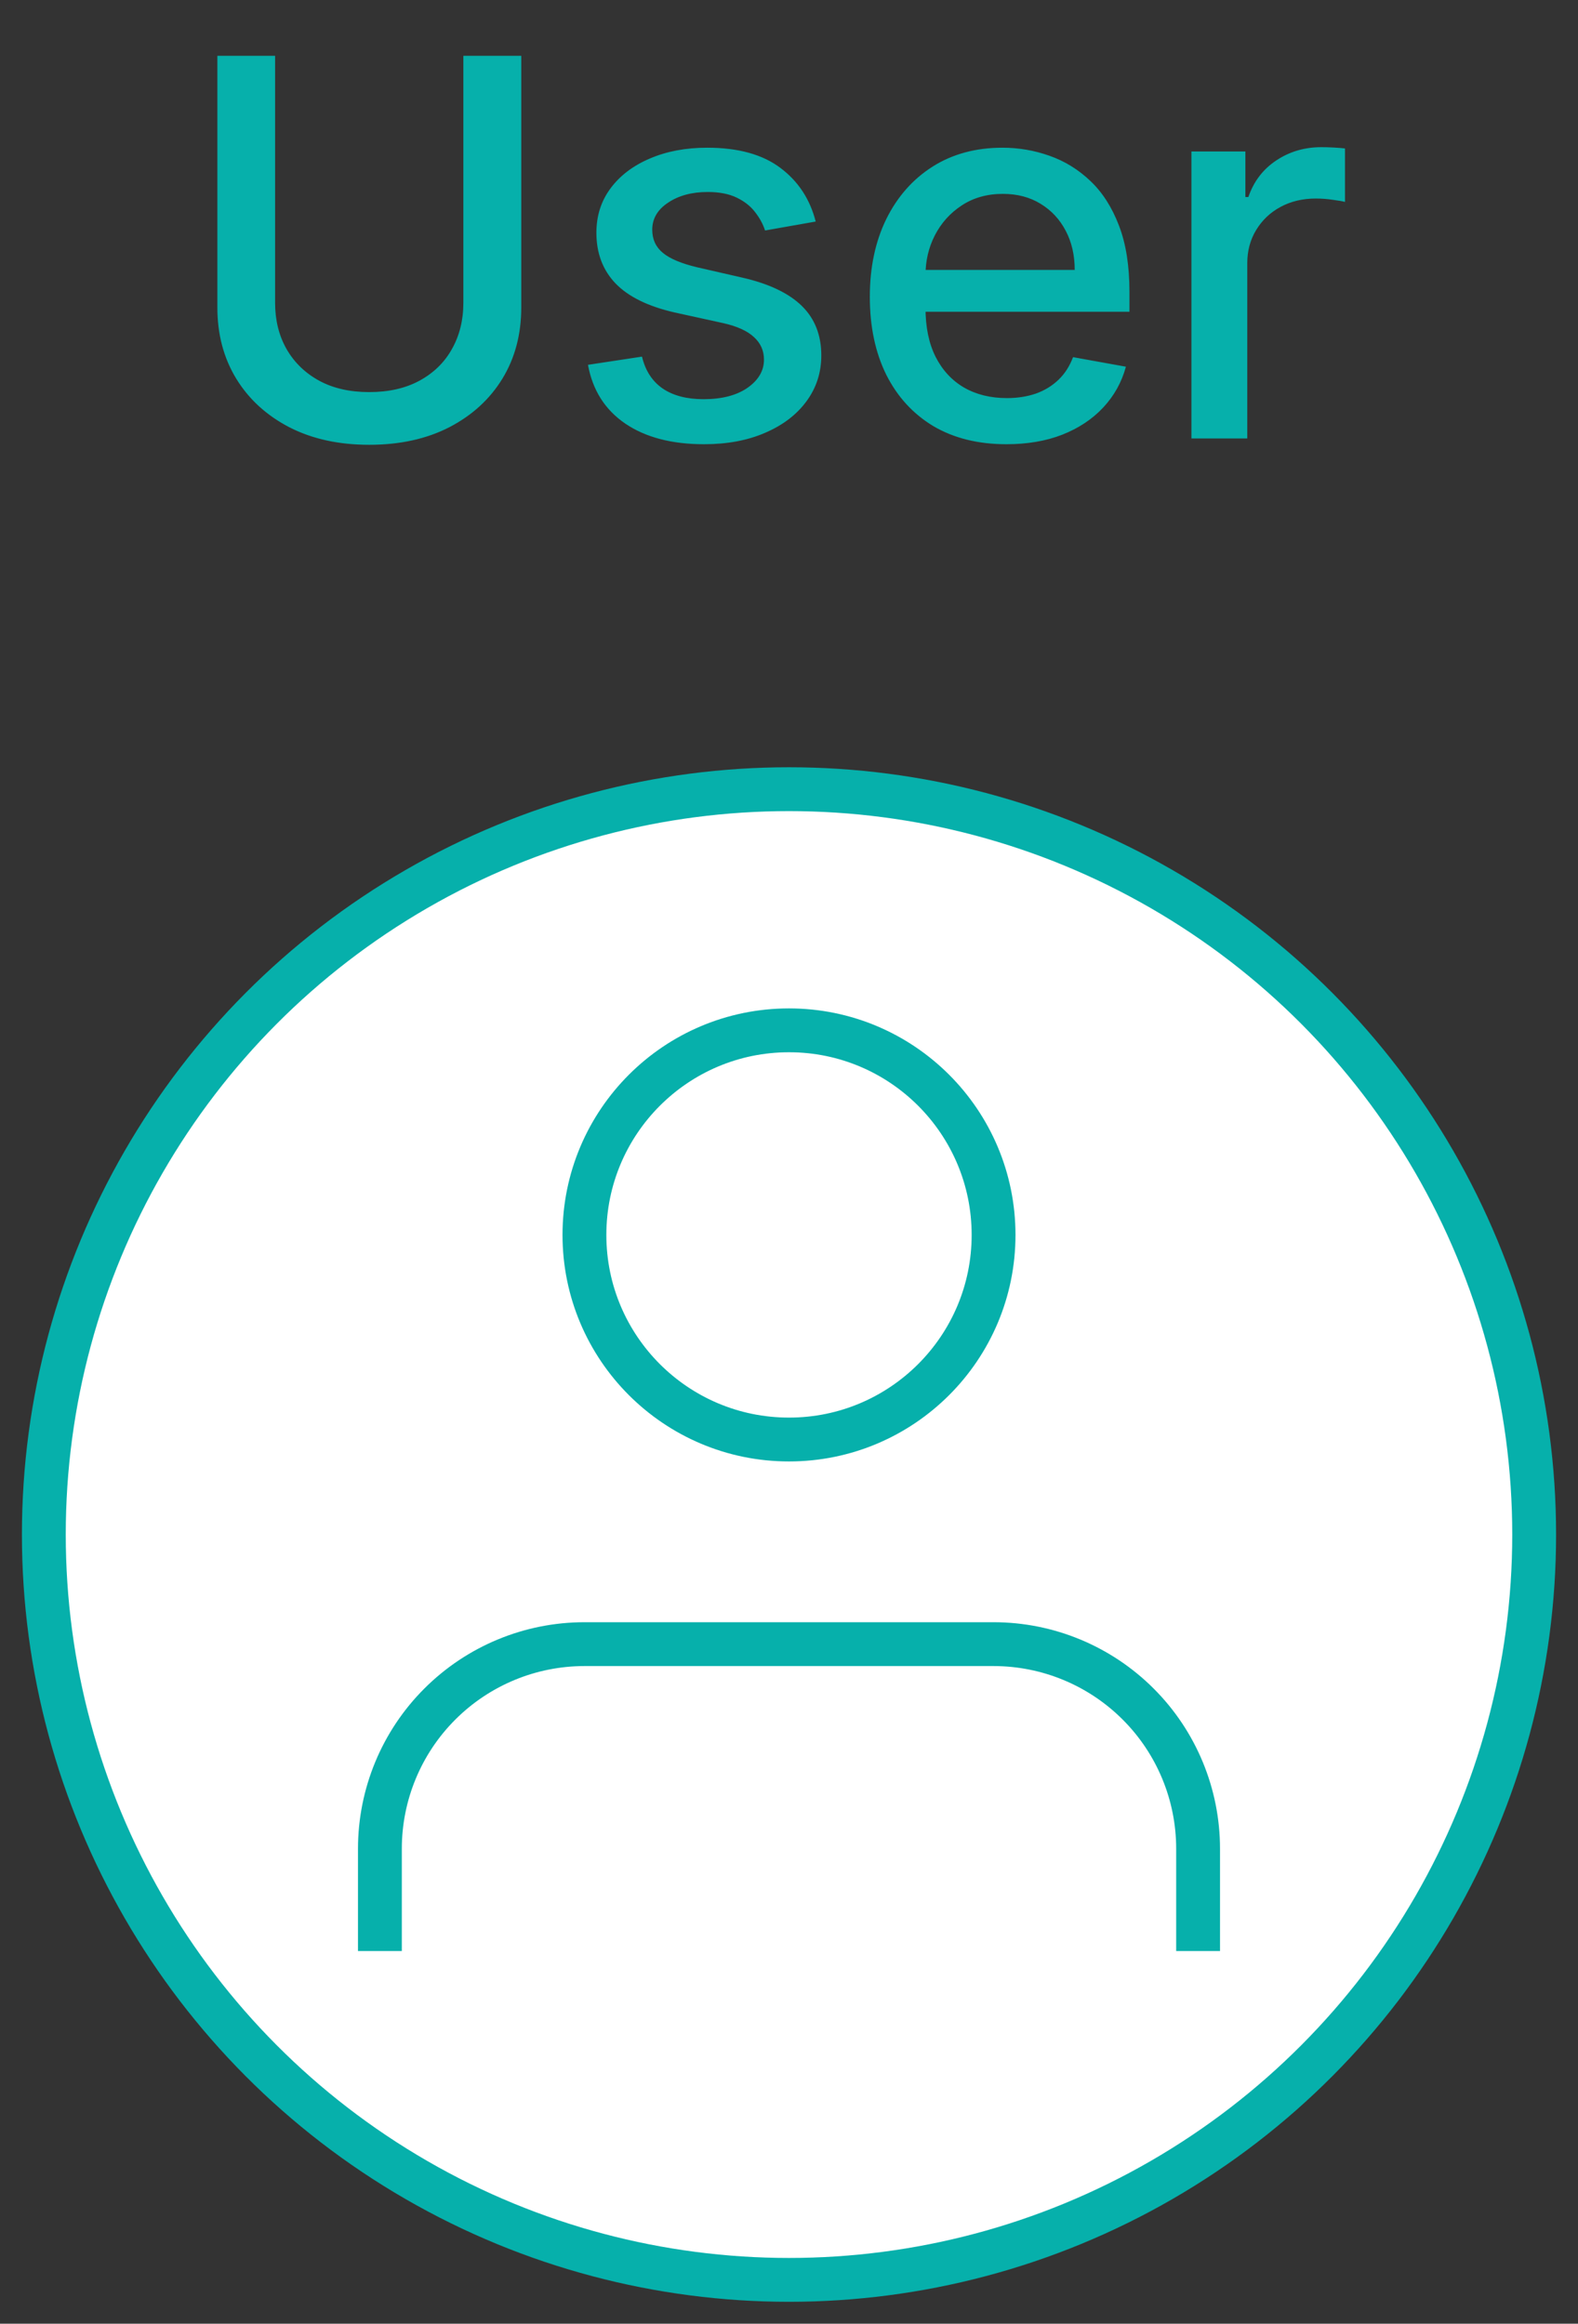 <svg width="36" height="53" viewBox="0 0 36 53" fill="none" xmlns="http://www.w3.org/2000/svg">
<rect x="0" y="0" width="36" height="53" fill="#333333" stroke="none"/>
<g id="icon" clip-path="url(#clip0_88_4)">
<path id="User" d="M10.571 1.273H11.892V7.013C11.892 7.624 11.749 8.165 11.462 8.636C11.175 9.105 10.771 9.474 10.251 9.744C9.732 10.011 9.122 10.145 8.423 10.145C7.727 10.145 7.119 10.011 6.599 9.744C6.08 9.474 5.676 9.105 5.389 8.636C5.102 8.165 4.959 7.624 4.959 7.013V1.273H6.276V6.906C6.276 7.301 6.362 7.652 6.536 7.959C6.712 8.266 6.96 8.507 7.281 8.683C7.602 8.857 7.983 8.943 8.423 8.943C8.866 8.943 9.249 8.857 9.57 8.683C9.893 8.507 10.141 8.266 10.311 7.959C10.484 7.652 10.571 7.301 10.571 6.906V1.273ZM18.609 5.053L17.454 5.257C17.406 5.109 17.329 4.969 17.224 4.835C17.122 4.702 16.983 4.592 16.806 4.507C16.63 4.422 16.41 4.379 16.146 4.379C15.785 4.379 15.484 4.46 15.242 4.622C15.001 4.781 14.88 4.987 14.88 5.24C14.88 5.459 14.961 5.635 15.123 5.768C15.285 5.902 15.546 6.011 15.907 6.097L16.947 6.335C17.549 6.474 17.998 6.689 18.294 6.979C18.589 7.268 18.737 7.645 18.737 8.108C18.737 8.5 18.623 8.849 18.396 9.156C18.172 9.46 17.858 9.699 17.454 9.872C17.054 10.046 16.589 10.132 16.061 10.132C15.328 10.132 14.73 9.976 14.267 9.663C13.804 9.348 13.52 8.901 13.414 8.321L14.646 8.134C14.723 8.455 14.88 8.697 15.119 8.862C15.358 9.024 15.669 9.105 16.052 9.105C16.47 9.105 16.804 9.018 17.054 8.845C17.304 8.669 17.429 8.455 17.429 8.202C17.429 7.997 17.352 7.825 17.198 7.686C17.048 7.547 16.816 7.442 16.504 7.371L15.396 7.128C14.785 6.989 14.334 6.767 14.041 6.463C13.751 6.159 13.606 5.774 13.606 5.308C13.606 4.922 13.714 4.584 13.93 4.294C14.146 4.004 14.444 3.778 14.825 3.616C15.206 3.452 15.642 3.369 16.133 3.369C16.841 3.369 17.397 3.523 17.804 3.83C18.21 4.134 18.478 4.541 18.609 5.053ZM22.959 10.132C22.314 10.132 21.759 9.994 21.293 9.719C20.829 9.44 20.472 9.05 20.219 8.547C19.969 8.041 19.844 7.449 19.844 6.77C19.844 6.099 19.969 5.509 20.219 4.997C20.472 4.486 20.824 4.087 21.276 3.8C21.73 3.513 22.261 3.369 22.869 3.369C23.239 3.369 23.597 3.43 23.943 3.553C24.29 3.675 24.601 3.866 24.876 4.128C25.152 4.389 25.369 4.729 25.528 5.146C25.688 5.561 25.767 6.065 25.767 6.659V7.111H20.564V6.156H24.518C24.518 5.821 24.45 5.524 24.314 5.266C24.178 5.004 23.986 4.798 23.739 4.648C23.494 4.497 23.207 4.422 22.878 4.422C22.52 4.422 22.207 4.51 21.94 4.686C21.676 4.859 21.472 5.087 21.327 5.368C21.185 5.646 21.114 5.949 21.114 6.276V7.021C21.114 7.459 21.19 7.831 21.344 8.138C21.5 8.445 21.717 8.679 21.996 8.841C22.274 9 22.599 9.08 22.972 9.08C23.213 9.08 23.433 9.045 23.632 8.977C23.831 8.906 24.003 8.801 24.148 8.662C24.293 8.523 24.403 8.351 24.48 8.146L25.686 8.364C25.59 8.719 25.416 9.03 25.166 9.297C24.919 9.561 24.608 9.767 24.233 9.915C23.861 10.06 23.436 10.132 22.959 10.132ZM27.181 10V3.455H28.412V4.494H28.48C28.6 4.142 28.81 3.865 29.111 3.663C29.415 3.459 29.759 3.357 30.142 3.357C30.222 3.357 30.316 3.359 30.424 3.365C30.534 3.371 30.621 3.378 30.684 3.386V4.605C30.633 4.591 30.541 4.575 30.411 4.558C30.28 4.538 30.149 4.528 30.019 4.528C29.718 4.528 29.449 4.592 29.213 4.72C28.98 4.845 28.796 5.02 28.659 5.244C28.523 5.466 28.455 5.719 28.455 6.003V10H27.181Z" fill="#06B0AB"/>
<g id="user">
<circle id="Base" cx="18" cy="35" r="17" fill="white" stroke="#06B0AB" strokeWidth="2"/>
<g id="Vector">
<path d="M27.333 44.5V42.167C27.333 40.929 26.842 39.742 25.966 38.867C25.091 37.992 23.904 37.5 22.667 37.5H13.333C12.096 37.5 10.909 37.992 10.034 38.867C9.158 39.742 8.667 40.929 8.667 42.167V44.5" fill="white"/>
<path d="M27.333 44.5V42.167C27.333 40.929 26.842 39.742 25.966 38.867C25.091 37.992 23.904 37.5 22.667 37.5H13.333C12.096 37.5 10.909 37.992 10.034 38.867C9.158 39.742 8.667 40.929 8.667 42.167V44.5" stroke="#06B0AB" strokeWidth="2" strokeLinecap="round" strokeLinejoin="round"/>
</g>
<path id="Vector_2" d="M18 32.833C20.577 32.833 22.667 30.744 22.667 28.167C22.667 25.589 20.577 23.5 18 23.5C15.423 23.5 13.333 25.589 13.333 28.167C13.333 30.744 15.423 32.833 18 32.833Z" fill="white" stroke="#06B0AB" strokeWidth="2" strokeLinecap="round" strokeLinejoin="round"/>
</g>
</g>
<defs>
<clipPath id="clip0_88_4">
<rect width="36" height="53" fill="white"/>
</clipPath>
</defs>
</svg>
